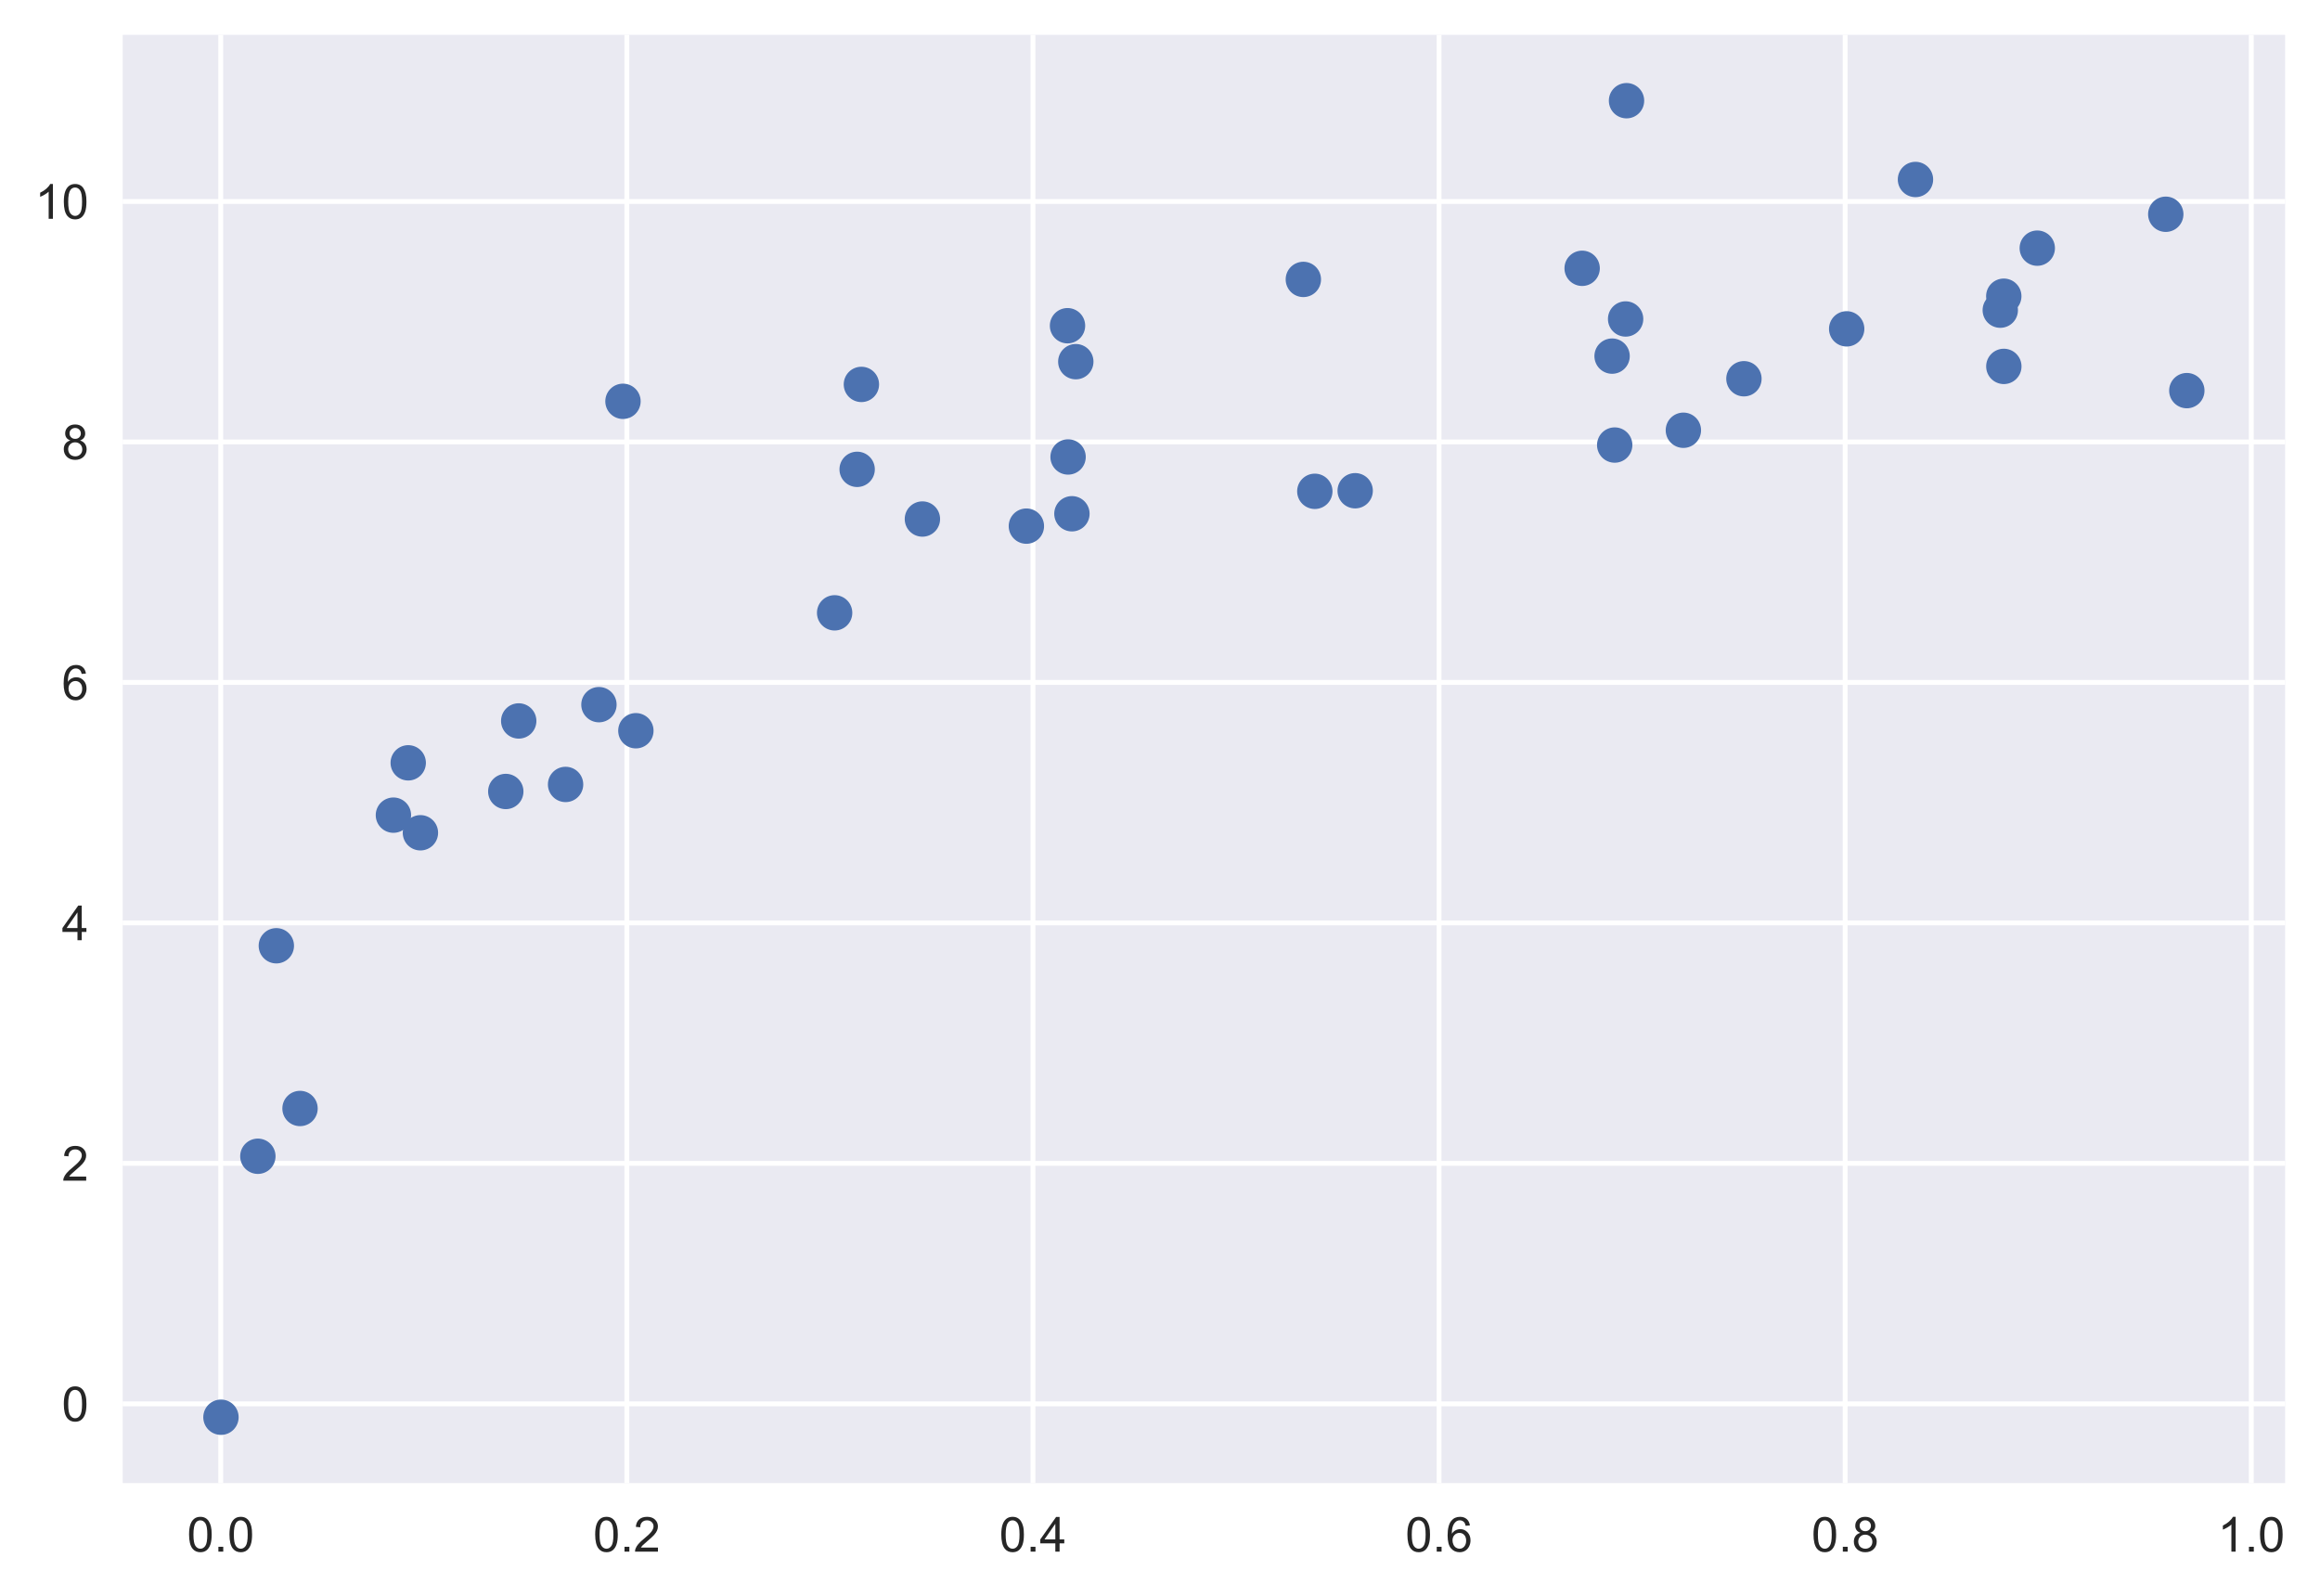 <?xml version="1.0" encoding="utf-8" standalone="no"?>
<!DOCTYPE svg PUBLIC "-//W3C//DTD SVG 1.1//EN"
  "http://www.w3.org/Graphics/SVG/1.1/DTD/svg11.dtd">
<!-- Created with matplotlib (https://matplotlib.org/) -->
<svg height="329.525pt" version="1.1" viewBox="0 0 478.922 329.525" width="478.922pt" xmlns="http://www.w3.org/2000/svg" xmlns:xlink="http://www.w3.org/1999/xlink">

 <defs>
  <style type="text/css">*{stroke-linecap:butt;stroke-linejoin:round;}</style>
 </defs>
 <g id="figure_1">
  <g id="patch_1">
   <path d="M 0 329.525 
L 478.922 329.525 
L 478.922 0 
L 0 0 
z
" style="fill:#ffffff;"/>
  </g>
  <g id="axes_1">
   <g id="patch_2">
    <path d="M 25.322 306.18 
L 471.722 306.18 
L 471.722 7.2 
L 25.322 7.2 
z
" style="fill:#eaeaf2;"/>
   </g>
   <g id="matplotlib.axis_1">
    <g id="xtick_1">
     <g id="line2d_1">
      <path clip-path="url(#p4bf848924d)" d="M 45.565 306.18 
L 45.565 7.2 
" style="fill:none;stroke:#ffffff;stroke-linecap:round;"/>
     </g>
     <g id="line2d_2"/>
     <g id="text_1">
      <!-- 0.0 -->
      <g style="fill:#262626;" transform="translate(38.615 320.338)scale(0.1 -0.1)">
       <defs>
        <path d="M 4.156 35.297 
Q 4.156 48 6.766 55.734 
Q 9.375 63.484 14.516 67.672 
Q 19.672 71.875 27.484 71.875 
Q 33.25 71.875 37.594 69.547 
Q 41.938 67.234 44.766 62.859 
Q 47.609 58.5 49.219 52.219 
Q 50.828 45.953 50.828 35.297 
Q 50.828 22.703 48.234 14.969 
Q 45.656 7.234 40.5 3 
Q 35.359 -1.219 27.484 -1.219 
Q 17.141 -1.219 11.234 6.203 
Q 4.156 15.141 4.156 35.297 
z
M 13.188 35.297 
Q 13.188 17.672 17.312 11.828 
Q 21.438 6 27.484 6 
Q 33.547 6 37.672 11.859 
Q 41.797 17.719 41.797 35.297 
Q 41.797 52.984 37.672 58.781 
Q 33.547 64.594 27.391 64.594 
Q 21.344 64.594 17.719 59.469 
Q 13.188 52.938 13.188 35.297 
z
" id="ArialMT-48"/>
        <path d="M 9.078 0 
L 9.078 10.016 
L 19.094 10.016 
L 19.094 0 
z
" id="ArialMT-46"/>
       </defs>
       <use xlink:href="#ArialMT-48"/>
       <use x="55.615" xlink:href="#ArialMT-46"/>
       <use x="83.398" xlink:href="#ArialMT-48"/>
      </g>
     </g>
    </g>
    <g id="xtick_2">
     <g id="line2d_3">
      <path clip-path="url(#p4bf848924d)" d="M 129.399 306.18 
L 129.399 7.2 
" style="fill:none;stroke:#ffffff;stroke-linecap:round;"/>
     </g>
     <g id="line2d_4"/>
     <g id="text_2">
      <!-- 0.2 -->
      <g style="fill:#262626;" transform="translate(122.449 320.338)scale(0.1 -0.1)">
       <defs>
        <path d="M 50.344 8.453 
L 50.344 0 
L 3.031 0 
Q 2.938 3.172 4.047 6.109 
Q 5.859 10.938 9.828 15.625 
Q 13.812 20.312 21.344 26.469 
Q 33.016 36.031 37.109 41.625 
Q 41.219 47.219 41.219 52.203 
Q 41.219 57.422 37.469 61 
Q 33.734 64.594 27.734 64.594 
Q 21.391 64.594 17.578 60.781 
Q 13.766 56.984 13.719 50.25 
L 4.688 51.172 
Q 5.609 61.281 11.656 66.578 
Q 17.719 71.875 27.938 71.875 
Q 38.234 71.875 44.234 66.156 
Q 50.25 60.453 50.25 52 
Q 50.25 47.703 48.484 43.547 
Q 46.734 39.406 42.656 34.812 
Q 38.578 30.219 29.109 22.219 
Q 21.188 15.578 18.938 13.203 
Q 16.703 10.844 15.234 8.453 
z
" id="ArialMT-50"/>
       </defs>
       <use xlink:href="#ArialMT-48"/>
       <use x="55.615" xlink:href="#ArialMT-46"/>
       <use x="83.398" xlink:href="#ArialMT-50"/>
      </g>
     </g>
    </g>
    <g id="xtick_3">
     <g id="line2d_5">
      <path clip-path="url(#p4bf848924d)" d="M 213.233 306.18 
L 213.233 7.2 
" style="fill:none;stroke:#ffffff;stroke-linecap:round;"/>
     </g>
     <g id="line2d_6"/>
     <g id="text_3">
      <!-- 0.4 -->
      <g style="fill:#262626;" transform="translate(206.283 320.338)scale(0.1 -0.1)">
       <defs>
        <path d="M 32.328 0 
L 32.328 17.141 
L 1.266 17.141 
L 1.266 25.203 
L 33.938 71.578 
L 41.109 71.578 
L 41.109 25.203 
L 50.781 25.203 
L 50.781 17.141 
L 41.109 17.141 
L 41.109 0 
z
M 32.328 25.203 
L 32.328 57.469 
L 9.906 25.203 
z
" id="ArialMT-52"/>
       </defs>
       <use xlink:href="#ArialMT-48"/>
       <use x="55.615" xlink:href="#ArialMT-46"/>
       <use x="83.398" xlink:href="#ArialMT-52"/>
      </g>
     </g>
    </g>
    <g id="xtick_4">
     <g id="line2d_7">
      <path clip-path="url(#p4bf848924d)" d="M 297.067 306.18 
L 297.067 7.2 
" style="fill:none;stroke:#ffffff;stroke-linecap:round;"/>
     </g>
     <g id="line2d_8"/>
     <g id="text_4">
      <!-- 0.6 -->
      <g style="fill:#262626;" transform="translate(290.117 320.338)scale(0.1 -0.1)">
       <defs>
        <path d="M 49.75 54.047 
L 41.016 53.375 
Q 39.844 58.547 37.703 60.891 
Q 34.125 64.656 28.906 64.656 
Q 24.703 64.656 21.531 62.312 
Q 17.391 59.281 14.984 53.469 
Q 12.594 47.656 12.5 36.922 
Q 15.672 41.75 20.266 44.094 
Q 24.859 46.438 29.891 46.438 
Q 38.672 46.438 44.844 39.969 
Q 51.031 33.5 51.031 23.25 
Q 51.031 16.5 48.125 10.719 
Q 45.219 4.938 40.141 1.859 
Q 35.062 -1.219 28.609 -1.219 
Q 17.625 -1.219 10.688 6.859 
Q 3.766 14.938 3.766 33.5 
Q 3.766 54.25 11.422 63.672 
Q 18.109 71.875 29.438 71.875 
Q 37.891 71.875 43.281 67.141 
Q 48.688 62.406 49.75 54.047 
z
M 13.875 23.188 
Q 13.875 18.656 15.797 14.5 
Q 17.719 10.359 21.188 8.172 
Q 24.656 6 28.469 6 
Q 34.031 6 38.031 10.484 
Q 42.047 14.984 42.047 22.703 
Q 42.047 30.125 38.078 34.391 
Q 34.125 38.672 28.125 38.672 
Q 22.172 38.672 18.016 34.391 
Q 13.875 30.125 13.875 23.188 
z
" id="ArialMT-54"/>
       </defs>
       <use xlink:href="#ArialMT-48"/>
       <use x="55.615" xlink:href="#ArialMT-46"/>
       <use x="83.398" xlink:href="#ArialMT-54"/>
      </g>
     </g>
    </g>
    <g id="xtick_5">
     <g id="line2d_9">
      <path clip-path="url(#p4bf848924d)" d="M 380.901 306.18 
L 380.901 7.2 
" style="fill:none;stroke:#ffffff;stroke-linecap:round;"/>
     </g>
     <g id="line2d_10"/>
     <g id="text_5">
      <!-- 0.8 -->
      <g style="fill:#262626;" transform="translate(373.951 320.338)scale(0.1 -0.1)">
       <defs>
        <path d="M 17.672 38.812 
Q 12.203 40.828 9.562 44.531 
Q 6.938 48.25 6.938 53.422 
Q 6.938 61.234 12.547 66.547 
Q 18.172 71.875 27.484 71.875 
Q 36.859 71.875 42.578 66.422 
Q 48.297 60.984 48.297 53.172 
Q 48.297 48.188 45.672 44.5 
Q 43.062 40.828 37.75 38.812 
Q 44.344 36.672 47.781 31.875 
Q 51.219 27.094 51.219 20.453 
Q 51.219 11.281 44.719 5.031 
Q 38.234 -1.219 27.641 -1.219 
Q 17.047 -1.219 10.547 5.047 
Q 4.047 11.328 4.047 20.703 
Q 4.047 27.688 7.594 32.391 
Q 11.141 37.109 17.672 38.812 
z
M 15.922 53.719 
Q 15.922 48.641 19.188 45.406 
Q 22.469 42.188 27.688 42.188 
Q 32.766 42.188 36.016 45.375 
Q 39.266 48.578 39.266 53.219 
Q 39.266 58.062 35.906 61.359 
Q 32.562 64.656 27.594 64.656 
Q 22.562 64.656 19.234 61.422 
Q 15.922 58.203 15.922 53.719 
z
M 13.094 20.656 
Q 13.094 16.891 14.875 13.375 
Q 16.656 9.859 20.172 7.922 
Q 23.688 6 27.734 6 
Q 34.031 6 38.125 10.047 
Q 42.234 14.109 42.234 20.359 
Q 42.234 26.703 38.016 30.859 
Q 33.797 35.016 27.438 35.016 
Q 21.234 35.016 17.156 30.906 
Q 13.094 26.812 13.094 20.656 
z
" id="ArialMT-56"/>
       </defs>
       <use xlink:href="#ArialMT-48"/>
       <use x="55.615" xlink:href="#ArialMT-46"/>
       <use x="83.398" xlink:href="#ArialMT-56"/>
      </g>
     </g>
    </g>
    <g id="xtick_6">
     <g id="line2d_11">
      <path clip-path="url(#p4bf848924d)" d="M 464.735 306.18 
L 464.735 7.2 
" style="fill:none;stroke:#ffffff;stroke-linecap:round;"/>
     </g>
     <g id="line2d_12"/>
     <g id="text_6">
      <!-- 1.0 -->
      <g style="fill:#262626;" transform="translate(457.785 320.338)scale(0.1 -0.1)">
       <defs>
        <path d="M 37.25 0 
L 28.469 0 
L 28.469 56 
Q 25.297 52.984 20.141 49.953 
Q 14.984 46.922 10.891 45.406 
L 10.891 53.906 
Q 18.266 57.375 23.781 62.297 
Q 29.297 67.234 31.594 71.875 
L 37.25 71.875 
z
" id="ArialMT-49"/>
       </defs>
       <use xlink:href="#ArialMT-49"/>
       <use x="55.615" xlink:href="#ArialMT-46"/>
       <use x="83.398" xlink:href="#ArialMT-48"/>
      </g>
     </g>
    </g>
   </g>
   <g id="matplotlib.axis_2">
    <g id="ytick_1">
     <g id="line2d_13">
      <path clip-path="url(#p4bf848924d)" d="M 25.322 289.823 
L 471.722 289.823 
" style="fill:none;stroke:#ffffff;stroke-linecap:round;"/>
     </g>
     <g id="line2d_14"/>
     <g id="text_7">
      <!-- 0 -->
      <g style="fill:#262626;" transform="translate(12.761 293.402)scale(0.1 -0.1)">
       <use xlink:href="#ArialMT-48"/>
      </g>
     </g>
    </g>
    <g id="ytick_2">
     <g id="line2d_15">
      <path clip-path="url(#p4bf848924d)" d="M 25.322 240.177 
L 471.722 240.177 
" style="fill:none;stroke:#ffffff;stroke-linecap:round;"/>
     </g>
     <g id="line2d_16"/>
     <g id="text_8">
      <!-- 2 -->
      <g style="fill:#262626;" transform="translate(12.761 243.756)scale(0.1 -0.1)">
       <use xlink:href="#ArialMT-50"/>
      </g>
     </g>
    </g>
    <g id="ytick_3">
     <g id="line2d_17">
      <path clip-path="url(#p4bf848924d)" d="M 25.322 190.532 
L 471.722 190.532 
" style="fill:none;stroke:#ffffff;stroke-linecap:round;"/>
     </g>
     <g id="line2d_18"/>
     <g id="text_9">
      <!-- 4 -->
      <g style="fill:#262626;" transform="translate(12.761 194.111)scale(0.1 -0.1)">
       <use xlink:href="#ArialMT-52"/>
      </g>
     </g>
    </g>
    <g id="ytick_4">
     <g id="line2d_19">
      <path clip-path="url(#p4bf848924d)" d="M 25.322 140.886 
L 471.722 140.886 
" style="fill:none;stroke:#ffffff;stroke-linecap:round;"/>
     </g>
     <g id="line2d_20"/>
     <g id="text_10">
      <!-- 6 -->
      <g style="fill:#262626;" transform="translate(12.761 144.465)scale(0.1 -0.1)">
       <use xlink:href="#ArialMT-54"/>
      </g>
     </g>
    </g>
    <g id="ytick_5">
     <g id="line2d_21">
      <path clip-path="url(#p4bf848924d)" d="M 25.322 91.241 
L 471.722 91.241 
" style="fill:none;stroke:#ffffff;stroke-linecap:round;"/>
     </g>
     <g id="line2d_22"/>
     <g id="text_11">
      <!-- 8 -->
      <g style="fill:#262626;" transform="translate(12.761 94.82)scale(0.1 -0.1)">
       <use xlink:href="#ArialMT-56"/>
      </g>
     </g>
    </g>
    <g id="ytick_6">
     <g id="line2d_23">
      <path clip-path="url(#p4bf848924d)" d="M 25.322 41.595 
L 471.722 41.595 
" style="fill:none;stroke:#ffffff;stroke-linecap:round;"/>
     </g>
     <g id="line2d_24"/>
     <g id="text_12">
      <!-- 10 -->
      <g style="fill:#262626;" transform="translate(7.2 45.174)scale(0.1 -0.1)">
       <use xlink:href="#ArialMT-49"/>
       <use x="55.615" xlink:href="#ArialMT-48"/>
      </g>
     </g>
    </g>
   </g>
   <g id="PathCollection_1">
    <defs>
     <path d="M 0 3.5 
C 0.928 3.5 1.819 3.131 2.475 2.475 
C 3.131 1.819 3.5 0.928 3.5 0 
C 3.5 -0.928 3.131 -1.819 2.475 -2.475 
C 1.819 -3.131 0.928 -3.5 0 -3.5 
C -0.928 -3.5 -1.819 -3.131 -2.475 -2.475 
C -3.131 -1.819 -3.5 -0.928 -3.5 0 
C -3.5 0.928 -3.131 1.819 -2.475 2.475 
C -1.819 3.131 -0.928 3.5 0 3.5 
z
" id="m574321a824" style="stroke:#4c72b0;stroke-width:0.3;"/>
    </defs>
    <g clip-path="url(#p4bf848924d)">
     <use style="fill:#4c72b0;stroke:#4c72b0;stroke-width:0.3;" x="220.368" xlink:href="#m574321a824" y="67.244"/>
     <use style="fill:#4c72b0;stroke:#4c72b0;stroke-width:0.3;" x="347.503" xlink:href="#m574321a824" y="88.827"/>
     <use style="fill:#4c72b0;stroke:#4c72b0;stroke-width:0.3;" x="45.613" xlink:href="#m574321a824" y="292.59"/>
     <use style="fill:#4c72b0;stroke:#4c72b0;stroke-width:0.3;" x="172.294" xlink:href="#m574321a824" y="126.521"/>
     <use style="fill:#4c72b0;stroke:#4c72b0;stroke-width:0.3;" x="107.08" xlink:href="#m574321a824" y="148.841"/>
     <use style="fill:#4c72b0;stroke:#4c72b0;stroke-width:0.3;" x="84.27" xlink:href="#m574321a824" y="157.488"/>
     <use style="fill:#4c72b0;stroke:#4c72b0;stroke-width:0.3;" x="123.64" xlink:href="#m574321a824" y="145.478"/>
     <use style="fill:#4c72b0;stroke:#4c72b0;stroke-width:0.3;" x="190.414" xlink:href="#m574321a824" y="107.155"/>
     <use style="fill:#4c72b0;stroke:#4c72b0;stroke-width:0.3;" x="211.878" xlink:href="#m574321a824" y="108.621"/>
     <use style="fill:#4c72b0;stroke:#4c72b0;stroke-width:0.3;" x="271.421" xlink:href="#m574321a824" y="101.433"/>
     <use style="fill:#4c72b0;stroke:#4c72b0;stroke-width:0.3;" x="221.279" xlink:href="#m574321a824" y="106.067"/>
     <use style="fill:#4c72b0;stroke:#4c72b0;stroke-width:0.3;" x="332.788" xlink:href="#m574321a824" y="73.522"/>
     <use style="fill:#4c72b0;stroke:#4c72b0;stroke-width:0.3;" x="131.265" xlink:href="#m574321a824" y="150.863"/>
     <use style="fill:#4c72b0;stroke:#4c72b0;stroke-width:0.3;" x="413.645" xlink:href="#m574321a824" y="61.154"/>
     <use style="fill:#4c72b0;stroke:#4c72b0;stroke-width:0.3;" x="57.045" xlink:href="#m574321a824" y="195.255"/>
     <use style="fill:#4c72b0;stroke:#4c72b0;stroke-width:0.3;" x="326.605" xlink:href="#m574321a824" y="55.393"/>
     <use style="fill:#4c72b0;stroke:#4c72b0;stroke-width:0.3;" x="220.486" xlink:href="#m574321a824" y="94.342"/>
     <use style="fill:#4c72b0;stroke:#4c72b0;stroke-width:0.3;" x="279.751" xlink:href="#m574321a824" y="101.314"/>
     <use style="fill:#4c72b0;stroke:#4c72b0;stroke-width:0.3;" x="104.411" xlink:href="#m574321a824" y="163.403"/>
     <use style="fill:#4c72b0;stroke:#4c72b0;stroke-width:0.3;" x="128.603" xlink:href="#m574321a824" y="82.853"/>
     <use style="fill:#4c72b0;stroke:#4c72b0;stroke-width:0.3;" x="381.213" xlink:href="#m574321a824" y="67.892"/>
     <use style="fill:#4c72b0;stroke:#4c72b0;stroke-width:0.3;" x="451.431" xlink:href="#m574321a824" y="80.644"/>
     <use style="fill:#4c72b0;stroke:#4c72b0;stroke-width:0.3;" x="176.943" xlink:href="#m574321a824" y="96.898"/>
     <use style="fill:#4c72b0;stroke:#4c72b0;stroke-width:0.3;" x="335.766" xlink:href="#m574321a824" y="20.79"/>
     <use style="fill:#4c72b0;stroke:#4c72b0;stroke-width:0.3;" x="412.921" xlink:href="#m574321a824" y="64.035"/>
     <use style="fill:#4c72b0;stroke:#4c72b0;stroke-width:0.3;" x="420.557" xlink:href="#m574321a824" y="51.232"/>
     <use style="fill:#4c72b0;stroke:#4c72b0;stroke-width:0.3;" x="81.213" xlink:href="#m574321a824" y="168.289"/>
     <use style="fill:#4c72b0;stroke:#4c72b0;stroke-width:0.3;" x="61.935" xlink:href="#m574321a824" y="228.85"/>
     <use style="fill:#4c72b0;stroke:#4c72b0;stroke-width:0.3;" x="116.753" xlink:href="#m574321a824" y="161.95"/>
     <use style="fill:#4c72b0;stroke:#4c72b0;stroke-width:0.3;" x="413.656" xlink:href="#m574321a824" y="75.644"/>
     <use style="fill:#4c72b0;stroke:#4c72b0;stroke-width:0.3;" x="86.789" xlink:href="#m574321a824" y="171.929"/>
     <use style="fill:#4c72b0;stroke:#4c72b0;stroke-width:0.3;" x="222.08" xlink:href="#m574321a824" y="74.668"/>
     <use style="fill:#4c72b0;stroke:#4c72b0;stroke-width:0.3;" x="447.083" xlink:href="#m574321a824" y="44.234"/>
     <use style="fill:#4c72b0;stroke:#4c72b0;stroke-width:0.3;" x="269.052" xlink:href="#m574321a824" y="57.687"/>
     <use style="fill:#4c72b0;stroke:#4c72b0;stroke-width:0.3;" x="335.579" xlink:href="#m574321a824" y="65.853"/>
     <use style="fill:#4c72b0;stroke:#4c72b0;stroke-width:0.3;" x="177.82" xlink:href="#m574321a824" y="79.363"/>
     <use style="fill:#4c72b0;stroke:#4c72b0;stroke-width:0.3;" x="333.325" xlink:href="#m574321a824" y="91.882"/>
     <use style="fill:#4c72b0;stroke:#4c72b0;stroke-width:0.3;" x="395.415" xlink:href="#m574321a824" y="37.054"/>
     <use style="fill:#4c72b0;stroke:#4c72b0;stroke-width:0.3;" x="53.231" xlink:href="#m574321a824" y="238.713"/>
     <use style="fill:#4c72b0;stroke:#4c72b0;stroke-width:0.3;" x="360.003" xlink:href="#m574321a824" y="78.193"/>
    </g>
   </g>
   <g id="patch_3">
    <path d="M 25.322 306.18 
L 25.322 7.2 
" style="fill:none;"/>
   </g>
   <g id="patch_4">
    <path d="M 471.722 306.18 
L 471.722 7.2 
" style="fill:none;"/>
   </g>
   <g id="patch_5">
    <path d="M 25.322 306.18 
L 471.722 306.18 
" style="fill:none;"/>
   </g>
   <g id="patch_6">
    <path d="M 25.322 7.2 
L 471.722 7.2 
" style="fill:none;"/>
   </g>
  </g>
 </g>
 <defs>
  <clipPath id="p4bf848924d">
   <rect height="298.98" width="446.4" x="25.322" y="7.2"/>
  </clipPath>
 </defs>
</svg>
